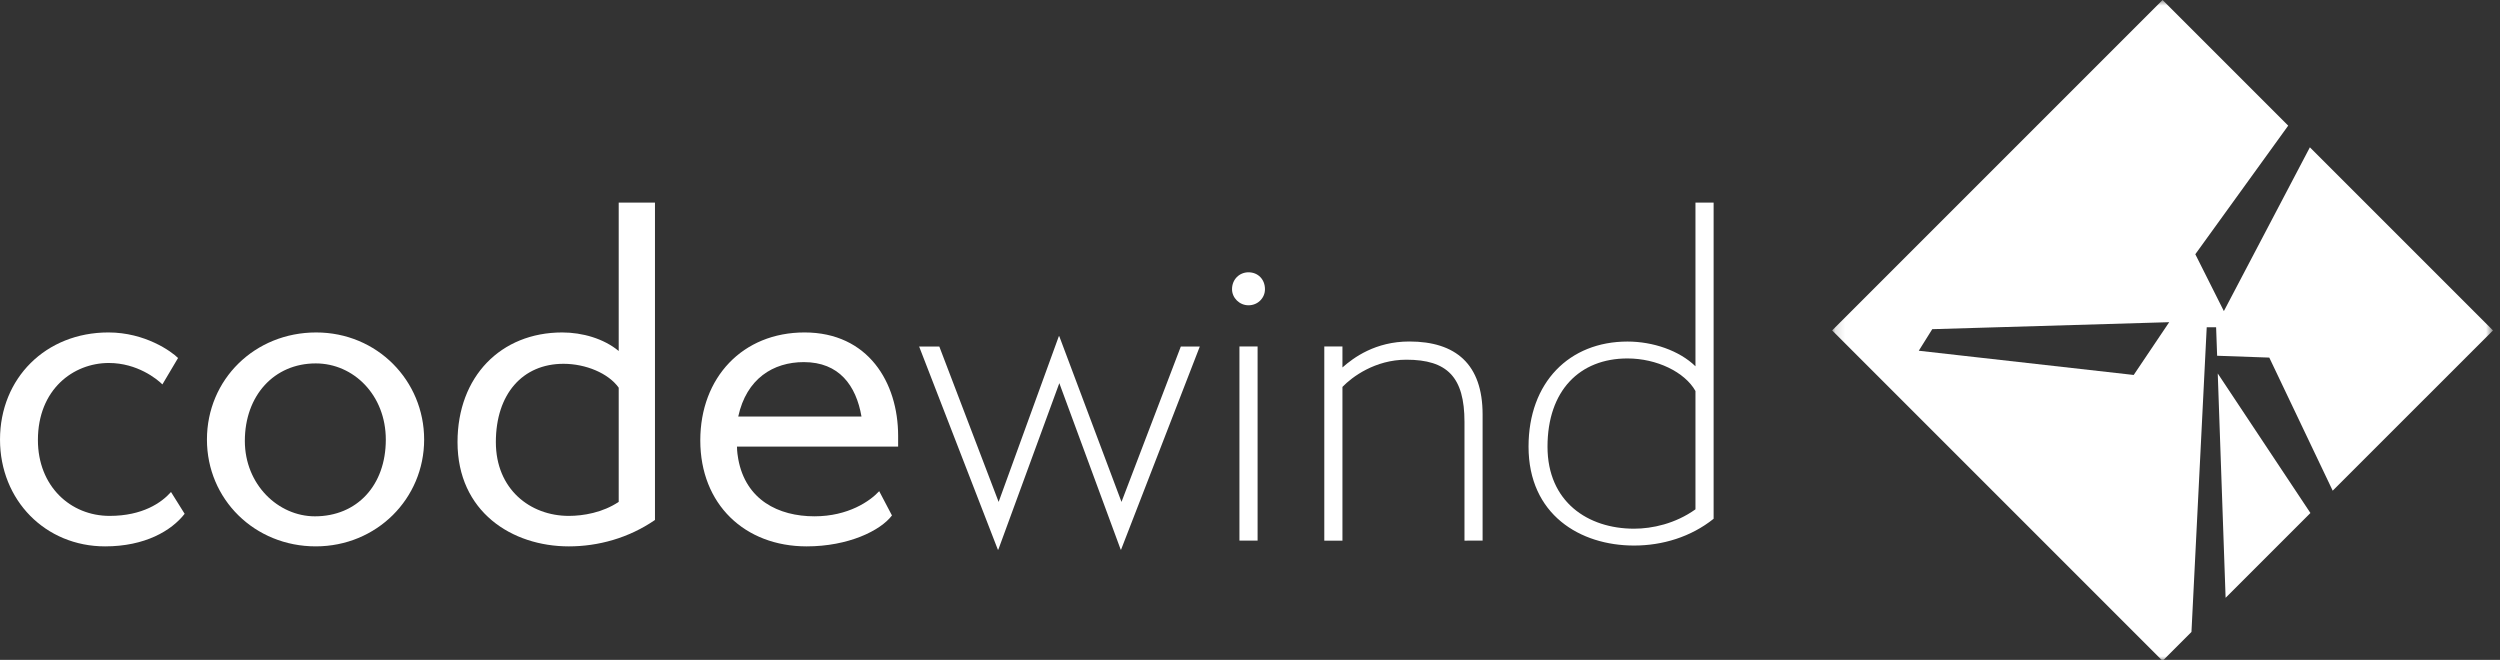 
<svg width="269px" height="71px" viewBox="0 0 269 71" version="1.1" xmlns="http://www.w3.org/2000/svg" xmlns:xlink="http://www.w3.org/1999/xlink">
    <rect x="0" y="0" width="269" height="71" fill="#333333" stroke="none"/>
    <defs>
        <polygon id="path-1" points="0.138 0.893 71.245 0.893 71.245 72 0.138 72"></polygon>
    </defs>
    <g id="Page-1" stroke="none" stroke-width="1" fill="none" fill-rule="evenodd">
        <g id="Desktop-HD" transform="translate(-80, -19)">
            <g id="header">
                <g id="codewind-logo" transform="translate(80, 18)">
                    <path d="M19.868,56.286 C18.448,58.105 15.608,59.79 11.307,59.79 C4.877,59.79 0.001,54.82 0.001,48.301 C0.001,41.694 4.924,36.771 11.665,36.771 C15.614,36.771 18.448,38.812 19.158,39.522 L17.474,42.362 C16.899,41.787 14.769,40.057 11.707,40.057 C7.892,40.057 4.079,42.896 4.079,48.348 C4.079,53.317 7.582,56.51 11.795,56.51 C15.345,56.51 17.381,55.09 18.401,53.939 L19.868,56.286 Z" id="Fill-1" fill="#fff"></path>
                    <path d="M41.513,48.306 C41.513,43.519 38.051,40.103 33.973,40.103 C29.495,40.103 26.345,43.565 26.345,48.441 C26.345,53.142 29.936,56.556 33.885,56.556 C38.409,56.556 41.513,53.23 41.513,48.306 M33.973,59.789 C27.408,59.789 22.267,54.733 22.267,48.3 C22.267,41.824 27.412,36.772 34.02,36.772 C40.585,36.772 45.638,41.958 45.638,48.3 C45.638,54.644 40.538,59.789 33.973,59.789" id="Fill-3" fill="#fff"></path>
                    <path d="M66.573,42.715 C65.465,41.16 63.023,40.145 60.63,40.145 C56.24,40.145 53.354,43.384 53.354,48.57 C53.354,53.628 57.033,56.51 61.205,56.51 C62.76,56.51 64.843,56.157 66.573,55.002 L66.573,42.715 Z M66.573,22.801 L70.475,22.801 L70.475,56.95 C67.635,58.903 64.355,59.79 61.205,59.79 C55.085,59.79 49.229,56.064 49.229,48.57 C49.229,41.518 53.887,36.772 60.495,36.772 C62.666,36.772 64.972,37.435 66.573,38.767 L66.573,22.801 Z" id="Fill-5" fill="#fff"></path>
                    <path d="M92.696,45.819 C92.121,42.492 90.301,39.963 86.488,39.963 C83.208,39.963 80.321,41.735 79.435,45.819 L92.696,45.819 Z M95.975,56.463 C94.732,58.105 91.276,59.79 86.794,59.79 C80.139,59.79 75.351,55.265 75.351,48.389 C75.351,41.606 79.917,36.771 86.57,36.771 C93.4,36.771 96.639,42.139 96.639,47.902 L96.639,49.057 L79.3,49.057 C79.3,49.591 79.388,50.12 79.435,50.389 C80.233,54.778 83.736,56.555 87.638,56.555 C91.276,56.555 93.623,54.913 94.602,53.85 L95.975,56.463 Z" id="Fill-7" fill="#fff"></path>
                    <polygon id="Fill-9" fill="#fff" points="120.59 60.147 113.983 42.227 107.417 60.147 107.37 60.147 98.898 38.284 101.069 38.284 107.453 55.006 113.931 37.175 113.978 37.175 120.673 55.006 127.057 38.284 129.099 38.284 120.626 60.147"></polygon>
                    <path d="M133.364,59.173 L133.364,38.279 L135.317,38.279 L135.317,59.168 L133.364,59.168 L133.364,59.173 Z M134.338,33.849 C133.364,33.849 132.566,33.051 132.566,32.118 C132.566,31.056 133.364,30.299 134.338,30.299 C135.359,30.299 136.11,31.056 136.11,32.118 C136.115,33.046 135.359,33.849 134.338,33.849 L134.338,33.849 Z" id="Fill-11" fill="#fff"></path>
                    <path d="M157.578,59.173 L157.578,46.4 C157.578,41.565 155.719,39.704 151.325,39.704 C147.956,39.704 145.469,41.565 144.447,42.632 L144.447,59.173 L142.494,59.173 L142.494,38.279 L144.447,38.279 L144.447,40.538 C145.644,39.477 147.998,37.745 151.636,37.745 C156.645,37.745 159.528,40.187 159.528,45.596 L159.528,59.168 L157.578,59.173 Z" id="Fill-13" fill="#fff"></path>
                    <path d="M182.432,43.072 C181.282,41.031 178.265,39.569 175.115,39.569 C169.969,39.569 166.512,43.031 166.512,49.062 C166.512,55.007 170.861,57.887 175.825,57.887 C177.778,57.887 180.26,57.354 182.432,55.804 L182.432,43.072 Z M182.432,22.801 L184.385,22.801 L184.385,56.82 C181.945,58.774 178.887,59.701 175.825,59.701 C170.016,59.701 164.471,56.375 164.471,49.057 C164.471,42.139 168.86,37.751 175.115,37.751 C177.867,37.751 180.701,38.724 182.432,40.414 L182.432,22.801 Z" id="Fill-15" fill="#fff"></path>
                    <polygon id="Fill-17" fill="#fff" points="239.475 65.324 248.6 56.198 238.63 41.186"></polygon>
                    <g id="Group-21" transform="translate(197, 0.107)">
                        <mask id="mask-2" fill="white">
                            <use xlink:href="#path-1"></use>
                        </mask>
                        <g id="Clip-20"></g>
                        <path d="M32.587,41.239 L9.46,38.633 L10.911,36.312 L36.406,35.56 L32.587,41.239 Z M40.443,36.109 L41.454,36.109 L41.563,39.172 L47.175,39.37 L53.999,53.691 L71.245,36.447 L51.543,16.744 L42.288,34.368 L39.215,28.248 L49.211,14.412 L35.691,0.892 L0.138,36.447 L35.691,72.001 L38.801,68.891 L40.443,36.109 Z" id="Fill-19" fill="#fff" mask="url(#mask-2)"></path>
                    </g>
                </g>
            </g>
        </g>
    </g>
</svg>
